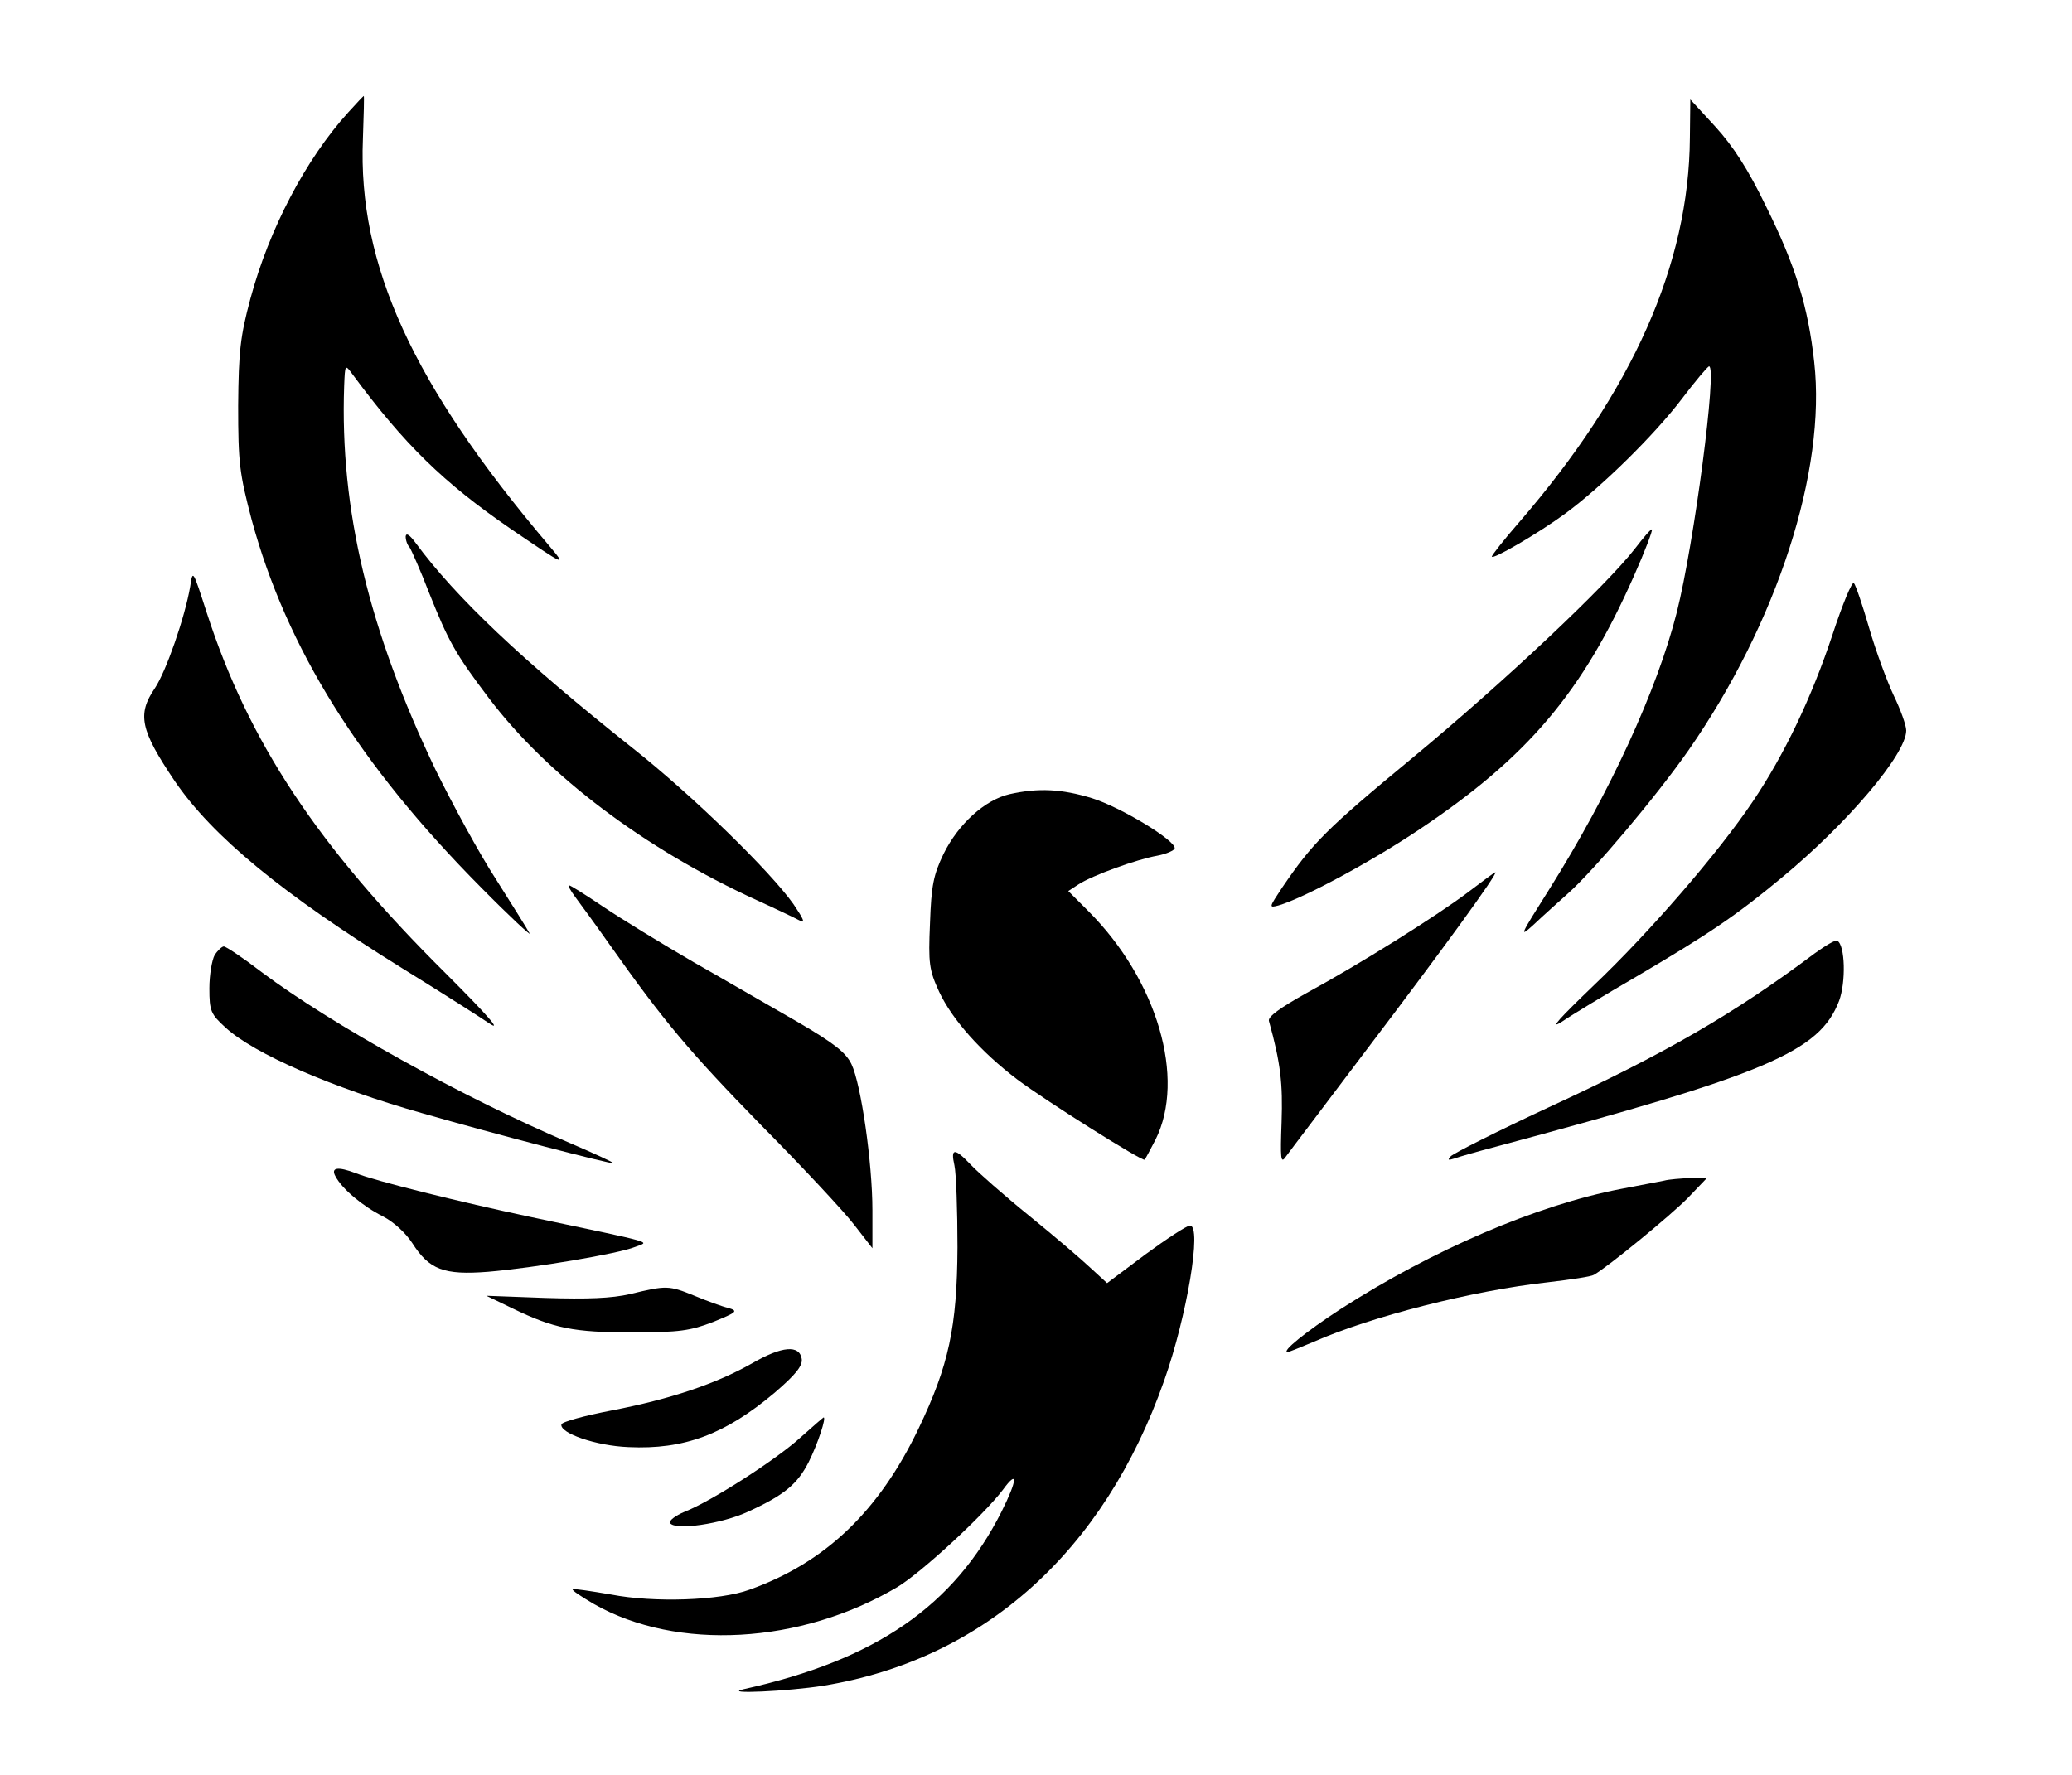 <?xml version="1.0" standalone="no"?>
<!DOCTYPE svg PUBLIC "-//W3C//DTD SVG 20010904//EN"
 "http://www.w3.org/TR/2001/REC-SVG-20010904/DTD/svg10.dtd">
<svg version="1.0" xmlns="http://www.w3.org/2000/svg"
 width="475pt" height="407pt" viewBox="0 0 475 407"
 preserveAspectRatio="xMidYMid meet">

<g transform="translate(0,407) scale(0.1,-0.1)" fill="#000000"
stroke="none">
<path d="M798 3812 c-97 -107 -181 -267 -224 -427 -23 -86 -27 -120 -28 -245
0 -132 3 -155 31 -262 80 -294 247 -562 526 -843 65 -66 116 -113 111 -105 -4
8 -39 64 -77 124 -39 60 -100 173 -138 250 -154 322 -220 598 -210 881 2 50 2
50 19 27 119 -161 208 -248 362 -354 128 -87 131 -89 87 -37 -311 367 -437
642 -425 931 2 54 3 98 2 98 -1 0 -17 -17 -36 -38z"/>
<path d="M3874 3754 c-2 -290 -131 -580 -391 -881 -35 -40 -63 -76 -63 -79 0
-9 108 54 169 99 83 61 204 180 267 263 31 41 59 74 62 74 19 0 -34 -405 -74
-564 -45 -178 -154 -415 -293 -636 -67 -106 -70 -112 -34 -79 21 20 56 51 77
70 59 52 203 223 277 329 203 292 316 641 288 890 -14 127 -43 221 -110 356
-42 87 -76 139 -117 184 l-57 62 -1 -88z"/>
<path d="M3748 2812 c-65 -84 -298 -304 -508 -478 -201 -166 -231 -197 -300
-298 -31 -47 -32 -48 -9 -42 56 16 214 101 324 175 248 166 373 314 491 581
25 56 43 104 41 106 -2 2 -19 -18 -39 -44z"/>
<path d="M930 2840 c0 -9 4 -20 9 -25 4 -6 25 -53 45 -105 44 -110 59 -138
137 -241 134 -177 356 -345 614 -463 44 -20 88 -41 99 -47 13 -7 8 4 -15 38
-53 75 -231 249 -369 358 -253 201 -405 345 -497 470 -14 19 -22 24 -23 15z"/>
<path d="M436 2725 c-12 -70 -55 -194 -81 -233 -41 -60 -33 -96 45 -212 87
-128 248 -260 522 -430 84 -52 174 -109 199 -126 31 -21 -1 16 -100 115 -294
292 -451 530 -547 826 -32 99 -32 100 -38 60z"/>
<path d="M4201 2615 c-47 -142 -110 -275 -183 -383 -80 -119 -236 -299 -364
-421 -78 -75 -104 -103 -74 -84 25 17 101 63 170 103 168 99 229 140 335 228
150 124 285 283 285 337 0 12 -13 48 -29 81 -15 32 -41 102 -56 154 -15 52
-31 99 -35 103 -4 5 -26 -48 -49 -118z"/>
<path d="M2314 2249 c-56 -13 -117 -68 -151 -137 -23 -48 -28 -72 -31 -159 -4
-92 -2 -107 21 -157 30 -64 96 -138 179 -201 68 -51 288 -189 292 -184 2 2 13
23 25 46 70 140 4 366 -154 524 l-46 46 23 15 c32 21 135 58 181 66 21 4 39
12 40 17 2 18 -123 94 -190 115 -69 21 -122 24 -189 9z"/>
<path d="M3365 2024 c-73 -55 -247 -164 -370 -231 -59 -33 -89 -54 -86 -64 27
-97 32 -144 29 -232 -3 -83 -2 -96 9 -80 7 10 94 124 191 253 167 220 298 400
290 400 -2 0 -30 -21 -63 -46z"/>
<path d="M1319 2013 c12 -16 47 -64 78 -108 125 -177 184 -247 348 -415 95
-96 191 -199 213 -228 l42 -54 0 87 c0 109 -26 289 -48 335 -13 27 -40 48
-122 96 -58 33 -166 96 -240 138 -74 43 -167 100 -207 127 -40 27 -75 49 -78
49 -4 0 3 -12 14 -27z"/>
<path d="M4160 1884 c-184 -138 -343 -230 -612 -354 -116 -54 -215 -104 -222
-111 -8 -9 -7 -10 9 -5 11 4 53 16 95 27 619 166 741 217 786 334 16 43 14
128 -4 138 -4 3 -27 -11 -52 -29z"/>
<path d="M492 1880 c-6 -11 -12 -45 -12 -76 0 -52 3 -59 37 -90 65 -60 244
-138 453 -197 163 -47 433 -117 436 -114 2 1 -43 22 -99 46 -243 103 -550 274
-707 392 -43 33 -82 59 -87 59 -4 0 -14 -9 -21 -20z"/>
<path d="M2188 1398 c4 -18 7 -103 7 -188 -1 -183 -20 -271 -89 -415 -91 -190
-214 -308 -388 -370 -68 -25 -219 -30 -317 -11 -47 8 -86 14 -88 12 -3 -2 20
-17 49 -34 190 -108 474 -92 695 39 55 33 198 165 242 223 35 48 34 24 -3 -50
-109 -216 -288 -340 -591 -407 -53 -12 102 -5 183 8 367 60 643 307 781 700
52 147 87 355 59 355 -7 0 -53 -30 -102 -66 l-88 -66 -37 34 c-20 19 -83 73
-141 120 -58 47 -118 100 -134 117 -38 40 -47 39 -38 -1z"/>
<path d="M769 1373 c15 -29 63 -69 109 -92 25 -13 52 -38 67 -61 39 -61 72
-74 174 -66 106 9 297 41 337 57 33 13 57 6 -241 69 -160 34 -354 82 -399 100
-42 16 -58 13 -47 -7z"/>
<path d="M3815 1363 c-11 -2 -56 -11 -99 -19 -193 -37 -432 -140 -642 -275
-80 -52 -138 -99 -122 -99 3 0 30 11 61 24 129 57 363 117 536 136 51 6 99 13
105 17 33 19 177 137 216 177 l44 46 -39 -1 c-22 -1 -49 -3 -60 -6z"/>
<path d="M1445 1103 c-43 -10 -98 -12 -195 -9 l-135 5 60 -29 c95 -46 140 -55
275 -55 108 0 133 4 185 24 54 22 58 25 35 32 -14 3 -49 16 -78 28 -59 24 -64
24 -147 4z"/>
<path d="M1724 944 c-83 -47 -187 -82 -322 -108 -62 -12 -114 -26 -115 -32 -4
-20 79 -49 154 -52 127 -6 221 29 334 124 49 42 65 62 63 78 -5 33 -45 30
-114 -10z"/>
<path d="M1835 774 c-56 -51 -204 -146 -265 -170 -22 -9 -37 -21 -34 -26 11
-18 119 -2 179 26 83 38 113 63 139 114 21 42 41 103 34 102 -2 -1 -25 -21
-53 -46z"/>
</g>
</svg>
